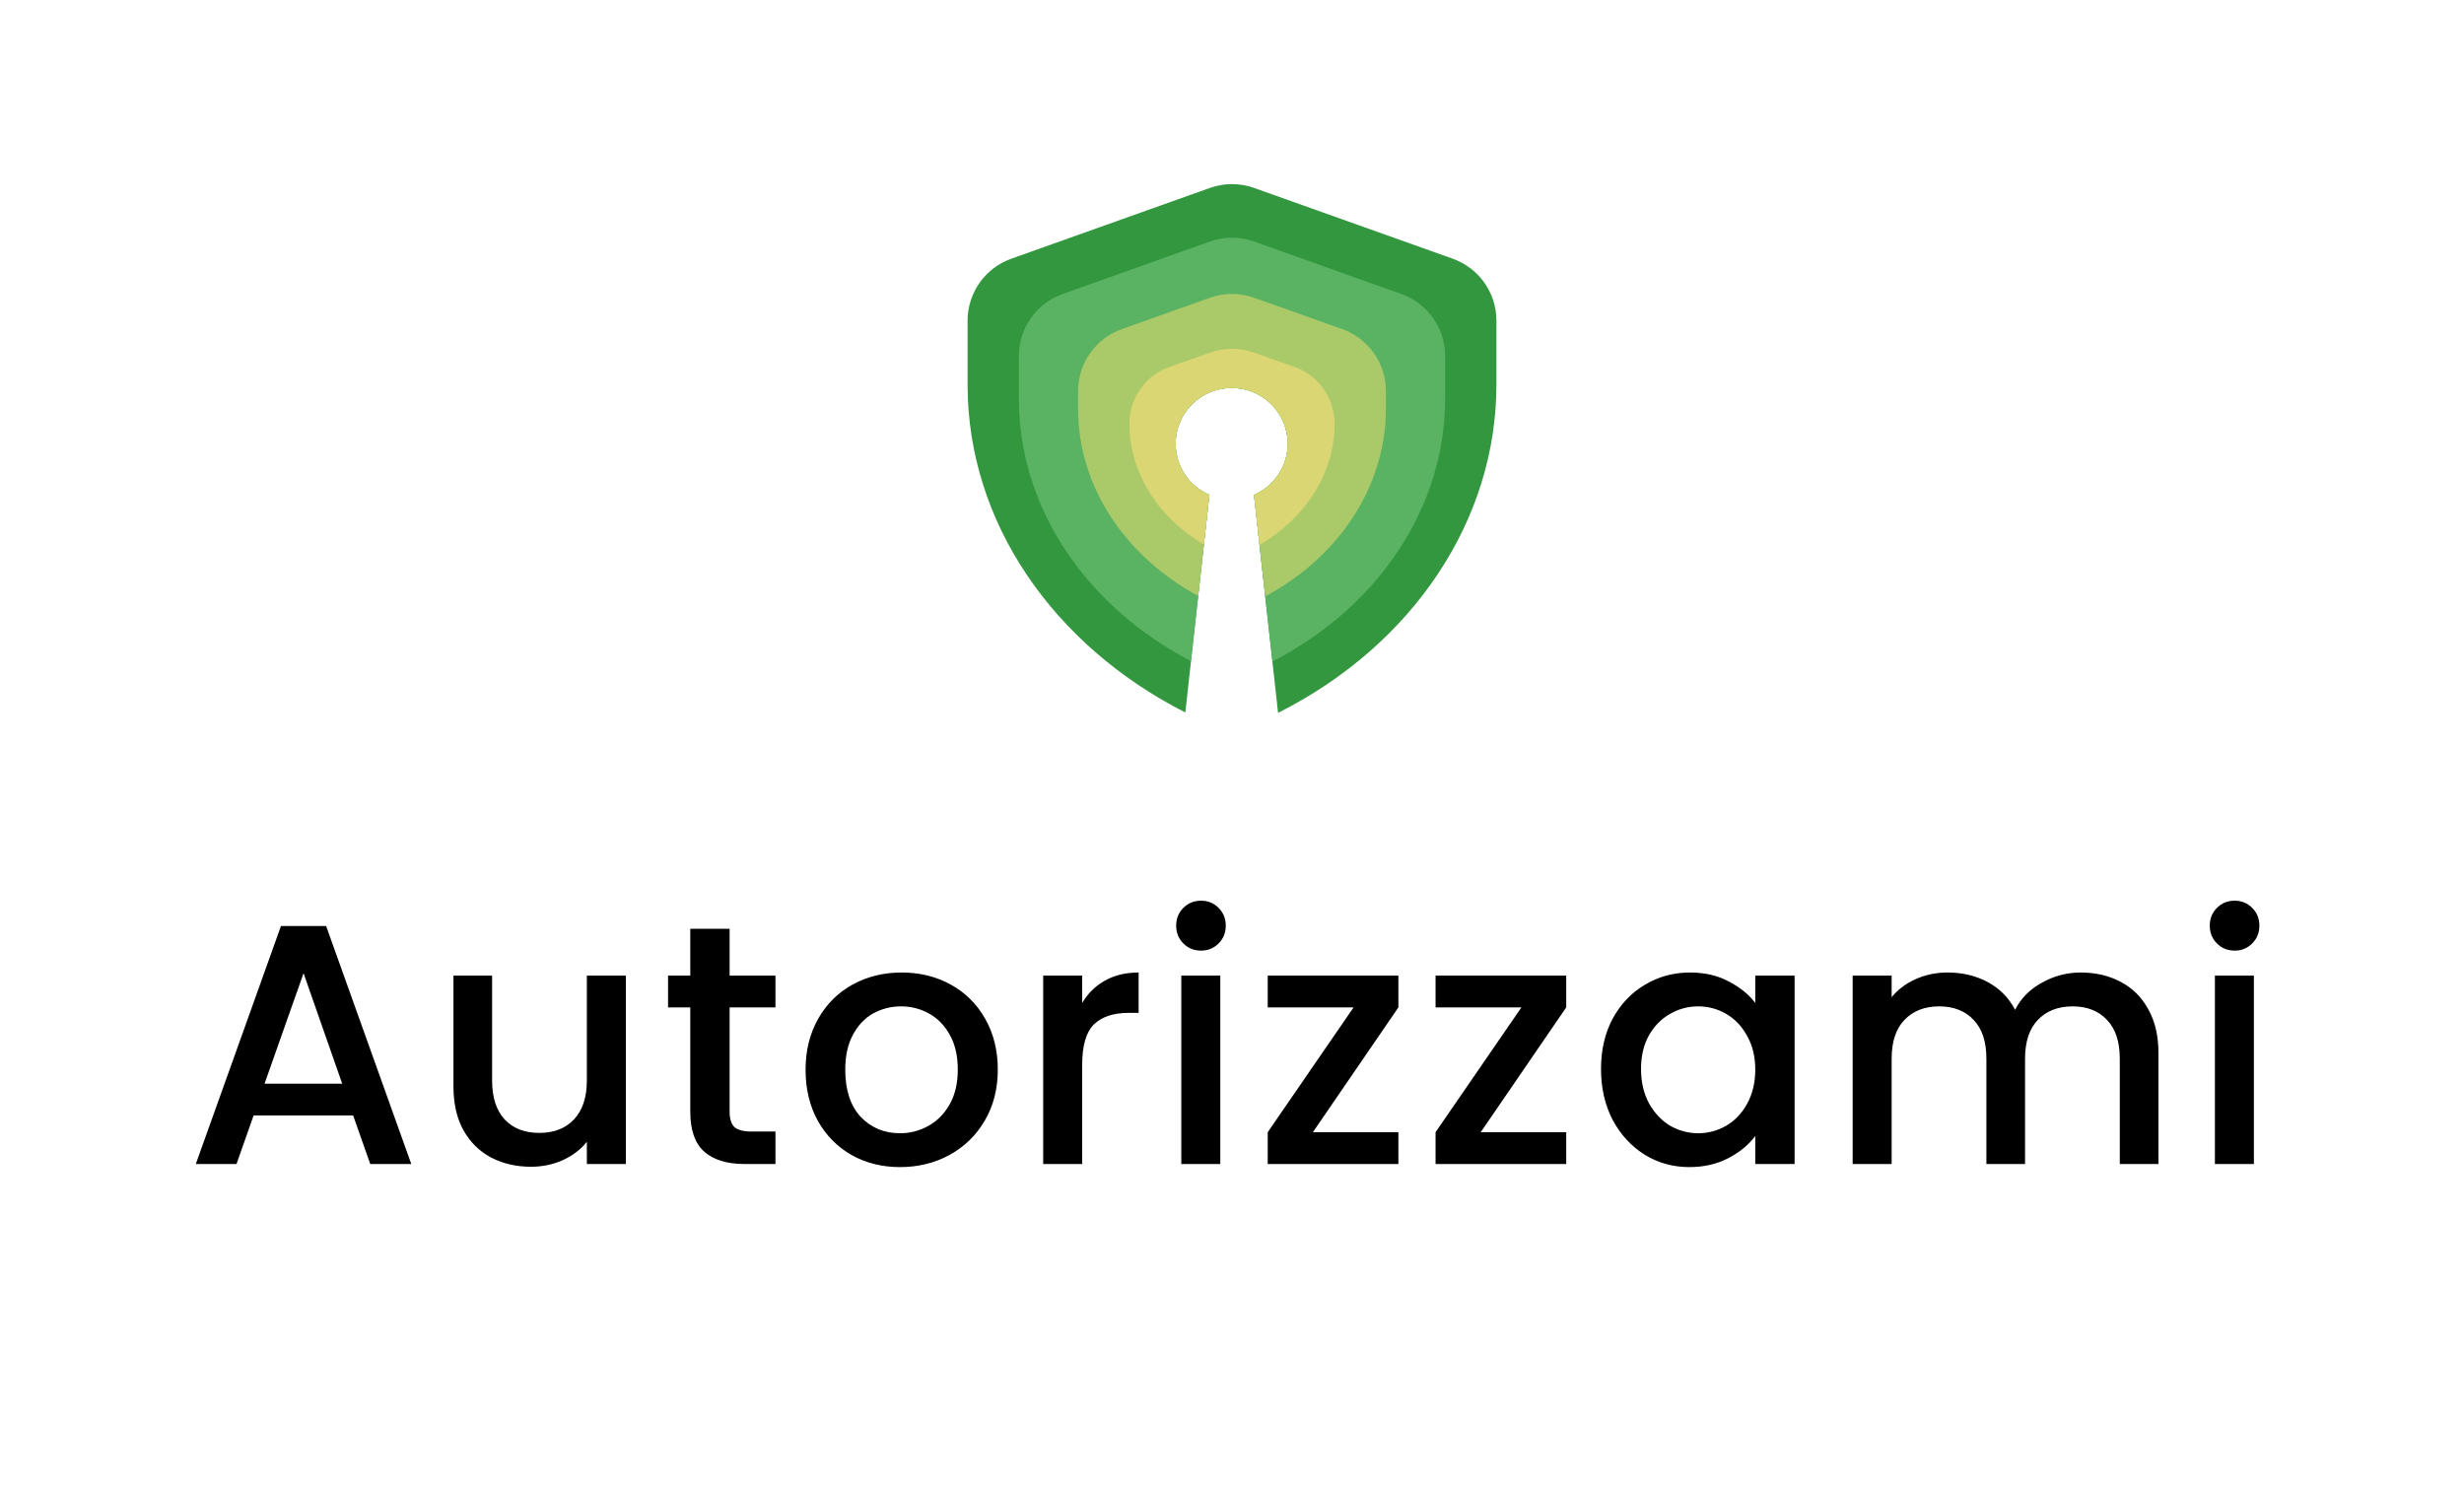 <svg width="1873" height="1129" viewBox="0 0 1873 1129" fill="none" xmlns="http://www.w3.org/2000/svg">
<rect width="1873" height="1129" fill="white"/>
<path fill-rule="evenodd" clip-rule="evenodd" d="M971.515 542C1074.48 490.117 1137.5 394.978 1137.5 292.441V243.793C1137.5 222.65 1124.2 203.792 1104.28 196.695L953.284 142.884C942.429 139.015 930.571 139.015 919.716 142.884L768.716 196.695C748.799 203.792 735.5 222.65 735.5 243.793V292.441C735.5 397.198 800.762 490.768 901.025 541.701L919.292 376.249C904.201 369.725 893.646 354.761 893.646 337.344C893.646 313.929 912.722 294.947 936.254 294.947C959.785 294.947 978.861 313.929 978.861 337.344C978.861 354.762 968.307 369.726 953.215 376.25L971.515 542Z" fill="#33973F"/>
<path fill-rule="evenodd" clip-rule="evenodd" d="M967.204 502.957C1048.72 460.862 1098.5 384.875 1098.5 303.043V270.658C1098.5 249.516 1085.2 230.659 1065.29 223.561L953.288 183.639C942.43 179.769 930.57 179.769 919.713 183.639L807.712 223.561C787.798 230.659 774.5 249.516 774.5 270.658V303.043C774.5 386.592 825.984 461.315 905.335 502.658L919.292 376.249C904.201 369.725 893.646 354.761 893.646 337.344C893.646 313.928 912.722 294.946 936.254 294.946C959.785 294.946 978.861 313.928 978.861 337.344C978.861 354.761 968.307 369.725 953.215 376.249L967.204 502.957Z" fill="#5AB363"/>
<path fill-rule="evenodd" clip-rule="evenodd" d="M961.739 453.458C1018.79 422.788 1053.5 368.855 1053.5 310.852V297.326C1053.5 276.178 1040.19 257.316 1020.27 250.223L953.271 226.368C942.424 222.506 930.576 222.506 919.729 226.368L852.729 250.223C832.806 257.316 819.5 276.178 819.5 297.326V310.852C819.5 369.999 855.306 423.014 910.8 453.159L919.292 376.249C904.201 369.725 893.646 354.761 893.646 337.344C893.646 313.928 912.722 294.946 936.254 294.946C959.785 294.946 978.861 313.928 978.861 337.344C978.861 354.761 968.307 369.725 953.215 376.249L961.739 453.458Z" fill="#AAC968"/>
<path fill-rule="evenodd" clip-rule="evenodd" d="M957.415 414.295C993.013 393.648 1014.5 359.117 1014.5 322.081C1014.5 302.702 1002.29 285.425 984.018 278.96L953.18 268.048C942.388 264.229 930.612 264.229 919.82 268.048L888.982 278.96C870.712 285.425 858.5 302.702 858.5 322.081C858.5 359.753 880.557 393.671 915.126 413.984L919.292 376.25C904.201 369.726 893.646 354.762 893.646 337.345C893.646 313.929 912.722 294.947 936.254 294.947C959.785 294.947 978.861 313.929 978.861 337.345C978.861 354.762 968.307 369.726 953.215 376.25L957.415 414.295Z" fill="#DAD674"/>
<path d="M268.44 848.08H192.78L179.78 885H148.84L213.58 704.04H247.9L312.64 885H281.44L268.44 848.08ZM260.12 823.9L230.74 739.92L201.1 823.9H260.12ZM475.729 741.74V885H446.089V868.1C441.409 873.993 435.256 878.673 427.629 882.14C420.176 885.433 412.202 887.08 403.709 887.08C392.442 887.08 382.302 884.74 373.289 880.06C364.449 875.38 357.429 868.447 352.229 859.26C347.202 850.073 344.689 838.98 344.689 825.98V741.74H374.069V821.56C374.069 834.387 377.276 844.267 383.689 851.2C390.102 857.96 398.856 861.34 409.949 861.34C421.042 861.34 429.796 857.96 436.209 851.2C442.796 844.267 446.089 834.387 446.089 821.56V741.74H475.729ZM554.617 765.92V845.22C554.617 850.593 555.83 854.493 558.257 856.92C560.857 859.173 565.19 860.3 571.257 860.3H589.457V885H566.057C552.71 885 542.483 881.88 535.377 875.64C528.27 869.4 524.717 859.26 524.717 845.22V765.92H507.817V741.74H524.717V706.12H554.617V741.74H589.457V765.92H554.617ZM684.115 887.34C670.595 887.34 658.375 884.307 647.455 878.24C636.535 872 627.955 863.333 621.715 852.24C615.475 840.973 612.355 827.973 612.355 813.24C612.355 798.68 615.562 785.767 621.975 774.5C628.388 763.233 637.142 754.567 648.235 748.5C659.328 742.433 671.722 739.4 685.415 739.4C699.108 739.4 711.502 742.433 722.595 748.5C733.688 754.567 742.442 763.233 748.855 774.5C755.268 785.767 758.475 798.68 758.475 813.24C758.475 827.8 755.182 840.713 748.595 851.98C742.008 863.247 732.995 872 721.555 878.24C710.288 884.307 697.808 887.34 684.115 887.34ZM684.115 861.6C691.742 861.6 698.848 859.78 705.435 856.14C712.195 852.5 717.655 847.04 721.815 839.76C725.975 832.48 728.055 823.64 728.055 813.24C728.055 802.84 726.062 794.087 722.075 786.98C718.088 779.7 712.802 774.24 706.215 770.6C699.628 766.96 692.522 765.14 684.895 765.14C677.268 765.14 670.162 766.96 663.575 770.6C657.162 774.24 652.048 779.7 648.235 786.98C644.422 794.087 642.515 802.84 642.515 813.24C642.515 828.667 646.415 840.627 654.215 849.12C662.188 857.44 672.155 861.6 684.115 861.6ZM822.616 762.54C826.949 755.26 832.669 749.627 839.776 745.64C847.056 741.48 855.636 739.4 865.516 739.4V770.08H857.976C846.362 770.08 837.522 773.027 831.456 778.92C825.562 784.813 822.616 795.04 822.616 809.6V885H792.976V741.74H822.616V762.54ZM913.041 722.76C907.668 722.76 903.161 720.94 899.521 717.3C895.881 713.66 894.061 709.153 894.061 703.78C894.061 698.407 895.881 693.9 899.521 690.26C903.161 686.62 907.668 684.8 913.041 684.8C918.241 684.8 922.661 686.62 926.301 690.26C929.941 693.9 931.761 698.407 931.761 703.78C931.761 709.153 929.941 713.66 926.301 717.3C922.661 720.94 918.241 722.76 913.041 722.76ZM927.601 741.74V885H897.961V741.74H927.601ZM997.976 860.82H1062.98V885H963.656V860.82L1028.92 765.92H963.656V741.74H1062.98V765.92L997.976 860.82ZM1125.56 860.82H1190.56V885H1091.24V860.82L1156.5 765.92H1091.24V741.74H1190.56V765.92L1125.56 860.82ZM1217 812.72C1217 798.333 1219.95 785.593 1225.84 774.5C1231.91 763.407 1240.05 754.827 1250.28 748.76C1260.68 742.52 1272.12 739.4 1284.6 739.4C1295.87 739.4 1305.66 741.653 1313.98 746.16C1322.47 750.493 1329.23 755.953 1334.26 762.54V741.74H1364.16V885H1334.26V863.68C1329.23 870.44 1322.39 876.073 1313.72 880.58C1305.05 885.087 1295.17 887.34 1284.08 887.34C1271.77 887.34 1260.51 884.22 1250.28 877.98C1240.05 871.567 1231.91 862.727 1225.84 851.46C1219.95 840.02 1217 827.107 1217 812.72ZM1334.26 813.24C1334.26 803.36 1332.18 794.78 1328.02 787.5C1324.03 780.22 1318.75 774.673 1312.16 770.86C1305.57 767.047 1298.47 765.14 1290.84 765.14C1283.21 765.14 1276.11 767.047 1269.52 770.86C1262.93 774.5 1257.56 779.96 1253.4 787.24C1249.41 794.347 1247.42 802.84 1247.42 812.72C1247.42 822.6 1249.41 831.267 1253.4 838.72C1257.56 846.173 1262.93 851.893 1269.52 855.88C1276.28 859.693 1283.39 861.6 1290.84 861.6C1298.47 861.6 1305.57 859.693 1312.16 855.88C1318.75 852.067 1324.03 846.52 1328.02 839.24C1332.18 831.787 1334.26 823.12 1334.26 813.24ZM1581.71 739.4C1592.98 739.4 1603.03 741.74 1611.87 746.42C1620.89 751.1 1627.91 758.033 1632.93 767.22C1638.13 776.407 1640.73 787.5 1640.73 800.5V885H1611.35V804.92C1611.35 792.093 1608.15 782.3 1601.73 775.54C1595.32 768.607 1586.57 765.14 1575.47 765.14C1564.38 765.14 1555.54 768.607 1548.95 775.54C1542.54 782.3 1539.33 792.093 1539.33 804.92V885H1509.95V804.92C1509.95 792.093 1506.75 782.3 1500.33 775.54C1493.92 768.607 1485.17 765.14 1474.07 765.14C1462.98 765.14 1454.14 768.607 1447.55 775.54C1441.14 782.3 1437.93 792.093 1437.93 804.92V885H1408.29V741.74H1437.93V758.12C1442.79 752.227 1448.94 747.633 1456.39 744.34C1463.85 741.047 1471.82 739.4 1480.31 739.4C1491.75 739.4 1501.98 741.827 1510.99 746.68C1520.01 751.533 1526.94 758.553 1531.79 767.74C1536.13 759.073 1542.89 752.227 1552.07 747.2C1561.26 742 1571.14 739.4 1581.71 739.4ZM1698.73 722.76C1693.36 722.76 1688.85 720.94 1685.21 717.3C1681.57 713.66 1679.75 709.153 1679.75 703.78C1679.75 698.407 1681.57 693.9 1685.21 690.26C1688.85 686.62 1693.36 684.8 1698.73 684.8C1703.93 684.8 1708.35 686.62 1711.99 690.26C1715.63 693.9 1717.45 698.407 1717.45 703.78C1717.45 709.153 1715.63 713.66 1711.99 717.3C1708.35 720.94 1703.93 722.76 1698.73 722.76ZM1713.29 741.74V885H1683.65V741.74H1713.29Z" fill="black"/>
</svg>
